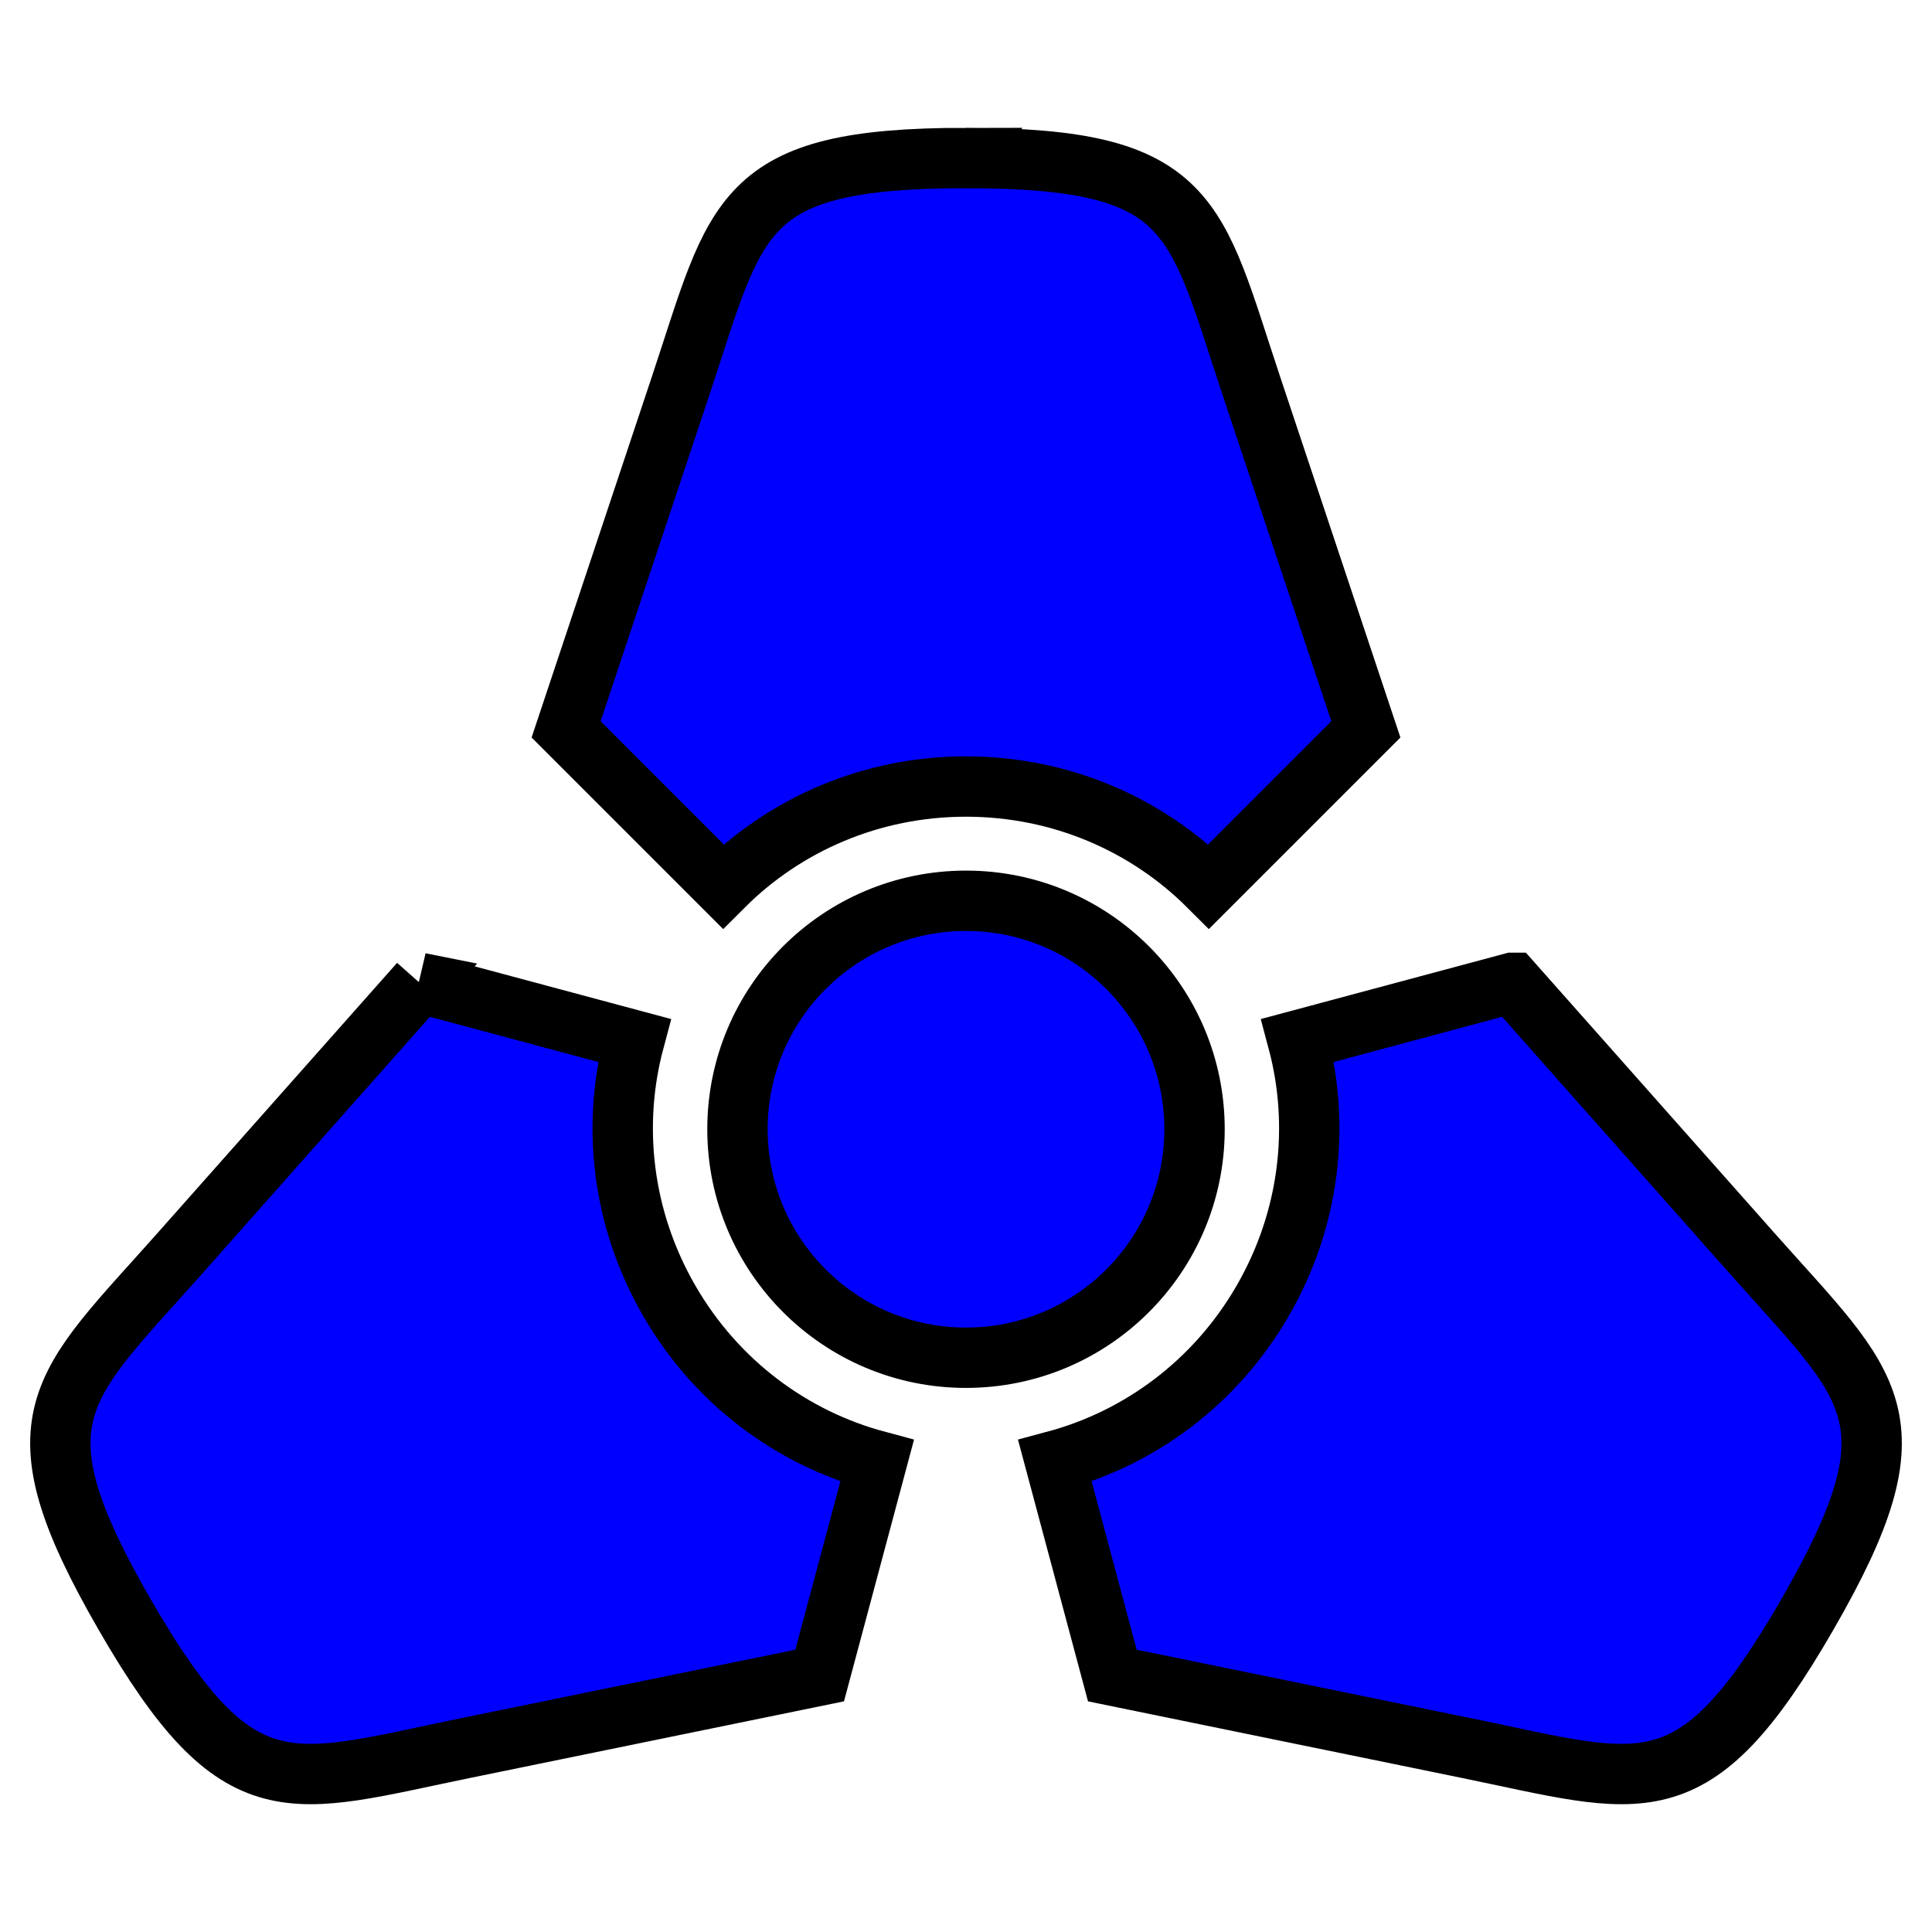 <svg xmlns="http://www.w3.org/2000/svg" viewBox="0 0 512 512" style="height: 512px; width: 512px;"><g class="" transform="translate(0,0)" style=""><path d="M256 41.875c-60.562 0-60.547 15.14-75.688 60.563l-30.28 90.843 41.624 41.626c16.44-16.44 39.26-26.47 64.344-26.47 25.085 0 47.904 10.03 64.344 26.47l41.625-41.625-30.283-90.843c-15.14-45.42-15.125-60.562-75.687-60.562zm0 196.844c-33.447 0-60.563 27.083-60.563 60.53s27.116 60.563 60.563 60.563 60.563-27.116 60.563-60.563-27.116-60.53-60.563-60.53zm-144.78 21.75l-63.532 71.655C15.92 367.947 2.813 375.52 33.093 427.97c30.28 52.447 43.406 44.88 90.312 35.28l93.813-19.22 15.218-56.874c-22.457-6.017-42.552-20.744-55.094-42.47-12.544-21.723-15.267-46.51-9.25-68.967l-56.875-15.25zm289.56 0l-56.874 15.25c6.017 22.455 3.293 47.243-9.25 68.967-12.542 21.725-32.637 36.452-55.094 42.47l15.22 56.874 93.812 19.22c46.906 9.6 60.03 17.167 90.312-35.28 30.28-52.45 17.173-60.023-14.594-95.845l-63.53-71.656z" fill="#0000ff" fill-opacity="1" stroke="#000000" stroke-opacity="1" stroke-width="16"></path></g></svg>